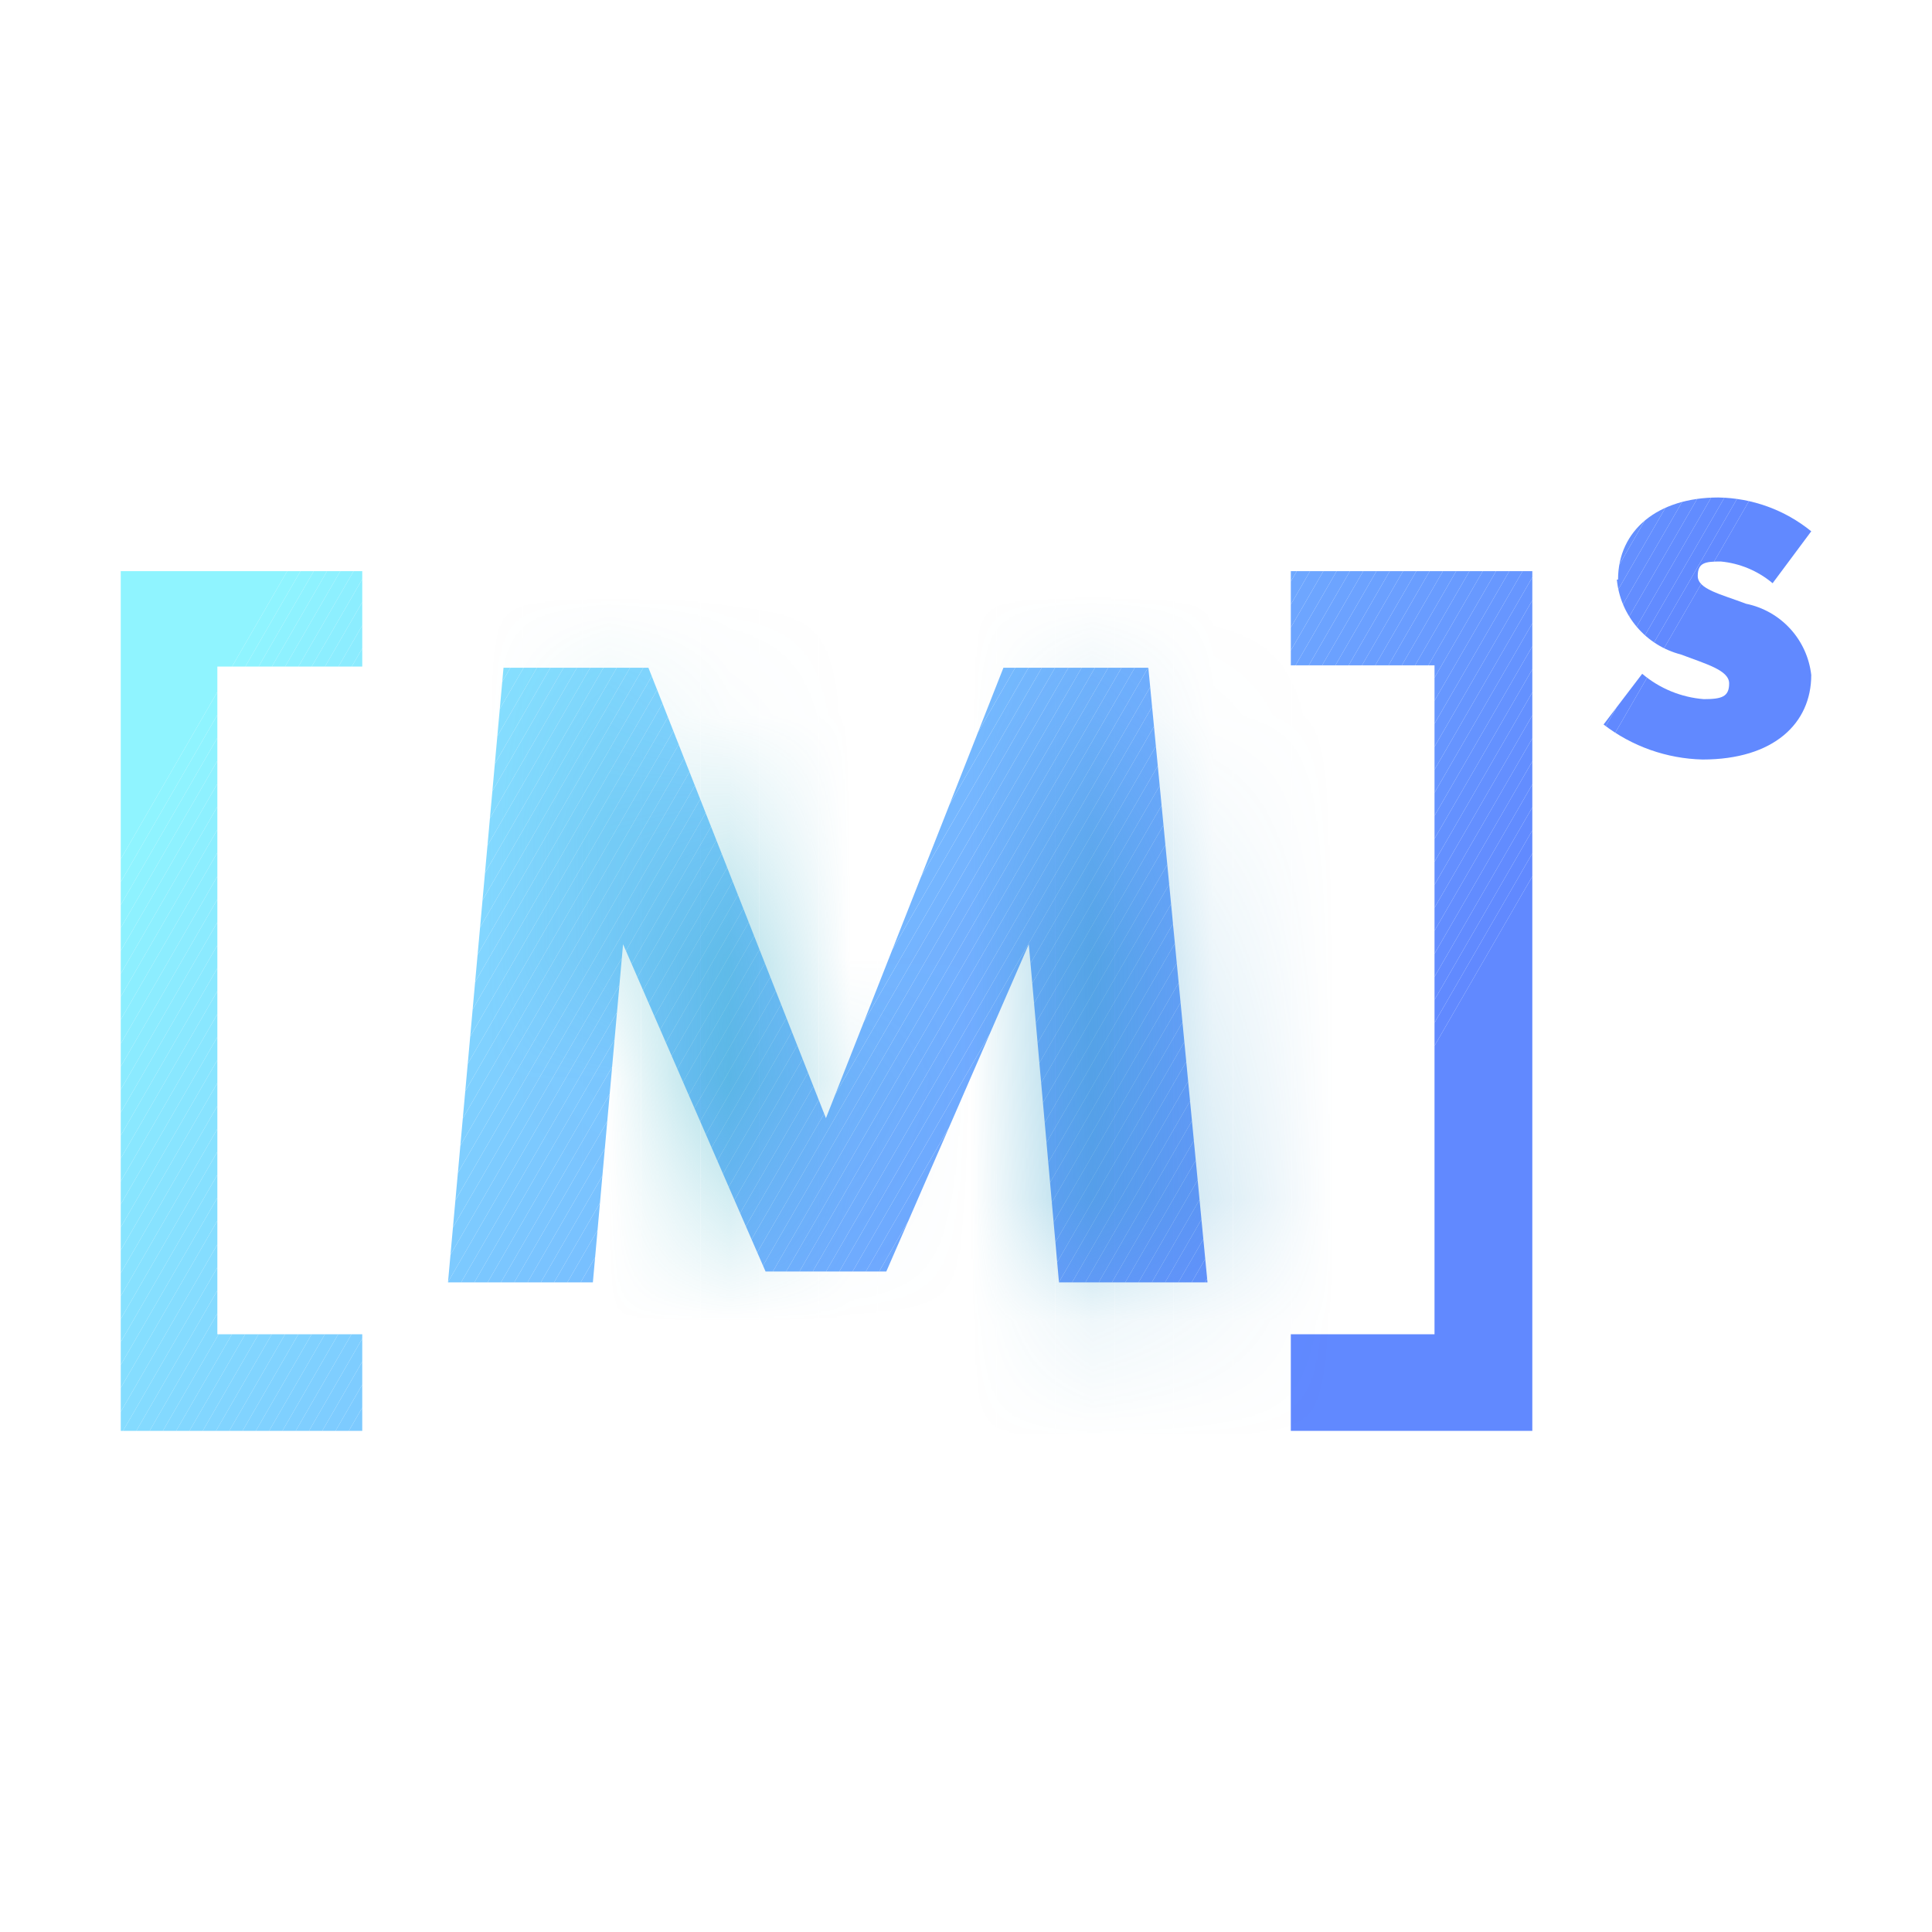 <svg id="图层_1" data-name="图层 1" xmlns="http://www.w3.org/2000/svg" xmlns:xlink="http://www.w3.org/1999/xlink" viewBox="0 0 16 16"><defs><style>.cls-1{isolation:isolate;filter:url(#luminosity-invert);}.cls-2{fill:#020202;}.cls-3{fill:none;}.cls-4{clip-path:url(#clip-path);}.cls-5{fill:#8ff4ff;}.cls-6{fill:#8ff3ff;}.cls-7{fill:#8ef2ff;}.cls-8{fill:#8ef1ff;}.cls-9{fill:#8df0ff;}.cls-10{fill:#8defff;}.cls-11{fill:#8ceeff;}.cls-12{fill:#8cedff;}.cls-13{fill:#8cecff;}.cls-14{fill:#8bebff;}.cls-15{fill:#8beaff;}.cls-16{fill:#8ae9ff;}.cls-17{fill:#8ae8ff;}.cls-18{fill:#89e7ff;}.cls-19{fill:#89e6ff;}.cls-20{fill:#88e5ff;}.cls-21{fill:#88e4ff;}.cls-22{fill:#88e3ff;}.cls-23{fill:#87e2ff;}.cls-24{fill:#87e1ff;}.cls-25{fill:#86e0ff;}.cls-26{fill:#86dfff;}.cls-27{fill:#85deff;}.cls-28{fill:#85ddff;}.cls-29{fill:#85dcff;}.cls-30{fill:#84dbff;}.cls-31{fill:#84daff;}.cls-32{fill:#83d9ff;}.cls-33{fill:#83d8ff;}.cls-34{fill:#82d7ff;}.cls-35{fill:#82d6ff;}.cls-36{fill:#82d5ff;}.cls-37{fill:#81d4ff;}.cls-38{fill:#81d3ff;}.cls-39{fill:#80d2ff;}.cls-40{fill:#80d1ff;}.cls-41{fill:#7fd0ff;}.cls-42{fill:#7fcfff;}.cls-43{fill:#7fceff;}.cls-44{fill:#7ecdff;}.cls-45{fill:#7eccff;}.cls-46{fill:#7dcbff;}.cls-47{fill:#7dcaff;}.cls-48{fill:#7cc9ff;}.cls-49{fill:#7cc8ff;}.cls-50{fill:#7bc7ff;}.cls-51{fill:#7bc6ff;}.cls-52{fill:#7bc5ff;}.cls-53{fill:#7ac4ff;}.cls-54{fill:#7ac3ff;}.cls-55{fill:#79c2ff;}.cls-56{fill:#79c1ff;}.cls-57{fill:#78c0ff;}.cls-58{fill:#78beff;}.cls-59{fill:#78bdff;}.cls-60{fill:#77bcff;}.cls-61{fill:#7bf;}.cls-62{fill:#76baff;}.cls-63{fill:#76b9ff;}.cls-64{fill:#75b8ff;}.cls-65{fill:#75b7ff;}.cls-66{fill:#75b6ff;}.cls-67{fill:#74b5ff;}.cls-68{fill:#74b4ff;}.cls-69{fill:#73b3ff;}.cls-70{fill:#73b2ff;}.cls-71{fill:#72b1ff;}.cls-72{fill:#72b0ff;}.cls-73{fill:#71afff;}.cls-74{fill:#71aeff;}.cls-75{fill:#71adff;}.cls-76{fill:#70acff;}.cls-77{fill:#70abff;}.cls-78{fill:#6faaff;}.cls-79{fill:#6fa9ff;}.cls-80{fill:#6ea8ff;}.cls-81{fill:#6ea7ff;}.cls-82{fill:#6ea6ff;}.cls-83{fill:#6da5ff;}.cls-84{fill:#6da4ff;}.cls-85{fill:#6ca3ff;}.cls-86{fill:#6ca2ff;}.cls-87{fill:#6ba1ff;}.cls-88{fill:#6ba0ff;}.cls-89{fill:#6b9fff;}.cls-90{fill:#6a9eff;}.cls-91{fill:#6a9dff;}.cls-92{fill:#699cff;}.cls-93{fill:#699bff;}.cls-94{fill:#689aff;}.cls-95{fill:#6899ff;}.cls-96{fill:#6898ff;}.cls-97{fill:#6797ff;}.cls-98{fill:#6796ff;}.cls-99{fill:#6695ff;}.cls-100{fill:#6694ff;}.cls-101{fill:#6593ff;}.cls-102{fill:#6592ff;}.cls-103{fill:#6491ff;}.cls-104{fill:#6490ff;}.cls-105{fill:#648fff;}.cls-106{fill:#638eff;}.cls-107{fill:#638dff;}.cls-108{fill:#628cff;}.cls-109{fill:#628bff;}.cls-110{fill:#618aff;}.cls-111{fill:#6189ff;}.cls-112{clip-path:url(#clip-path-2);}.cls-113{mask:url(#mask);}.cls-114{opacity:0.5;}.cls-115{clip-path:url(#clip-path-3);}.cls-116{fill:#31c5bc;}.cls-117{fill:#31c4bd;}.cls-118{fill:#31c3bd;}.cls-119{fill:#32c2be;}.cls-120{fill:#32c1be;}.cls-121{fill:#32c0be;}.cls-122{fill:#32bfbf;}.cls-123{fill:#33bebf;}.cls-124{fill:#33bdc0;}.cls-125{fill:#33bcc0;}.cls-126{fill:#33bbc1;}.cls-127{fill:#34bac1;}.cls-128{fill:#34b9c2;}.cls-129{fill:#34b8c2;}.cls-130{fill:#34b7c3;}.cls-131{fill:#35b6c3;}.cls-132{fill:#35b5c3;}.cls-133{fill:#35b4c4;}.cls-134{fill:#35b3c4;}.cls-135{fill:#36b2c5;}.cls-136{fill:#36b1c5;}.cls-137{fill:#36b0c6;}.cls-138{fill:#36afc6;}.cls-139{fill:#37aec7;}.cls-140{fill:#37adc7;}.cls-141{fill:#37acc8;}.cls-142{fill:#38abc8;}.cls-143{fill:#38aac8;}.cls-144{fill:#38a9c9;}.cls-145{fill:#38a8c9;}.cls-146{fill:#39a7ca;}.cls-147{fill:#39a6ca;}.cls-148{fill:#39a5cb;}.cls-149{fill:#39a4cb;}.cls-150{fill:#3aa3cc;}.cls-151{fill:#3aa2cc;}.cls-152{fill:#3aa1cd;}.cls-153{fill:#3aa0cd;}.cls-154{fill:#3b9fcd;}.cls-155{fill:#3b9ece;}.cls-156{fill:#3b9dce;}.cls-157{fill:#3b9ccf;}.cls-158{fill:#3c9acf;}.cls-159{fill:#3c99d0;}.cls-160{fill:#3c98d0;}.cls-161{fill:#3c97d1;}.cls-162{fill:#3d96d1;}.cls-163{fill:#3d95d1;}.cls-164{fill:#3d94d2;}.cls-165{fill:#3d93d2;}.cls-166{fill:#3e92d3;}.cls-167{fill:#3e91d3;}.cls-168{fill:#3e90d4;}.cls-169{fill:#3e8fd4;}.cls-170{fill:#3f8ed5;}.cls-171{fill:#3f8dd5;}.cls-172{fill:#3f8cd6;}.cls-173{fill:#3f8bd6;}.cls-174{fill:#408ad6;}.cls-175{fill:#4089d7;}.cls-176{fill:#4088d7;}</style><clipPath id="clip-path"><path class="cls-3" d="M9.51,5.53H8.31L6.84,9.26,5.37,5.53H4.17l-.46,5.09h1.2l.25-2.8,1.18,2.71h1L8.52,7.82l.25,2.8H10L9.51,5.53ZM1,4.73H1v.78H1v6.34H3v-.8H1.8V5.52H3V4.73H1Zm9.69,0h0v.78h1.19v5.54H10.69v.8h2V5.52h0V4.73h-2Zm2.7.07a.71.71,0,0,0,.53.62c.21.08.4.13.4.24s-.06.13-.21.13a.9.9,0,0,1-.51-.21L13.28,6a1.4,1.4,0,0,0,.82.29c.59,0,.9-.3.9-.7A.68.68,0,0,0,14.46,5c-.21-.08-.4-.12-.4-.23s.06-.12.19-.12a.78.78,0,0,1,.43.18L15,4.4a1.25,1.25,0,0,0-.77-.28c-.5,0-.83.27-.83.68"/></clipPath><clipPath id="clip-path-2"><rect class="cls-3" x="1" y="4.12" width="14" height="7.76"/></clipPath><filter id="luminosity-invert" filterUnits="userSpaceOnUse" color-interpolation-filters="sRGB"><feColorMatrix values="-1 0 0 0 1 0 -1 0 0 1 0 0 -1 0 1 0 0 0 1 0"/></filter><mask id="mask" x="0.54" y="3.43" width="14.77" height="8.92" maskUnits="userSpaceOnUse"><g class="cls-1"><polygon class="cls-2" points="5.16 7.83 6.34 10.53 6.84 9.27 5.37 5.53 5.16 7.83"/><polygon class="cls-2" points="9.51 5.53 8.51 7.84 8.77 10.62 9.97 10.62 9.51 5.53"/></g></mask><clipPath id="clip-path-3"><rect class="cls-3" x="0.54" y="3.43" width="14.77" height="8.92"/></clipPath></defs><title>画板 5</title><g class="cls-4"><polygon class="cls-5" points="3.13 3.43 0.54 7.91 0.54 3.43 3.13 3.43"/><polygon class="cls-5" points="3.24 3.43 0.54 8.1 0.54 7.91 3.13 3.43 3.24 3.43"/><polygon class="cls-6" points="3.35 3.43 0.54 8.29 0.54 8.1 3.24 3.43 3.35 3.43"/><polygon class="cls-7" points="3.46 3.43 0.54 8.48 0.54 8.29 3.35 3.43 3.46 3.43"/><polygon class="cls-8" points="3.57 3.43 0.54 8.67 0.54 8.48 3.46 3.43 3.57 3.43"/><polygon class="cls-9" points="3.68 3.43 0.54 8.86 0.54 8.67 3.57 3.43 3.68 3.43"/><polygon class="cls-10" points="3.79 3.43 0.54 9.05 0.54 8.86 3.68 3.43 3.79 3.43"/><polygon class="cls-11" points="3.9 3.43 0.54 9.24 0.54 9.05 3.79 3.43 3.9 3.43"/><polygon class="cls-12" points="4.01 3.43 0.54 9.44 0.54 9.24 3.9 3.43 4.01 3.43"/><polygon class="cls-13" points="4.12 3.43 0.54 9.63 0.54 9.44 4.01 3.43 4.12 3.43"/><polygon class="cls-14" points="4.23 3.43 0.54 9.82 0.54 9.63 4.12 3.43 4.23 3.43"/><polygon class="cls-15" points="4.34 3.43 0.54 10.01 0.54 9.82 4.23 3.43 4.34 3.43"/><polygon class="cls-16" points="4.45 3.43 0.54 10.2 0.54 10.01 4.34 3.43 4.45 3.43"/><polygon class="cls-17" points="4.56 3.43 0.54 10.39 0.54 10.2 4.45 3.43 4.56 3.43"/><polygon class="cls-18" points="4.67 3.43 0.54 10.58 0.54 10.39 4.56 3.43 4.67 3.43"/><polygon class="cls-19" points="4.78 3.43 0.54 10.77 0.54 10.58 4.67 3.43 4.78 3.43"/><polygon class="cls-20" points="4.89 3.43 0.54 10.96 0.54 10.77 4.78 3.43 4.89 3.43"/><polygon class="cls-21" points="5 3.43 0.54 11.15 0.54 10.96 4.89 3.43 5 3.43"/><polygon class="cls-22" points="5.11 3.43 0.54 11.34 0.54 11.15 5 3.43 5.11 3.43"/><polygon class="cls-23" points="5.22 3.43 0.54 11.53 0.54 11.34 5.11 3.43 5.22 3.43"/><polygon class="cls-24" points="5.33 3.43 0.54 11.72 0.54 11.53 5.22 3.43 5.33 3.43"/><polygon class="cls-25" points="5.44 3.43 0.54 11.91 0.54 11.72 5.33 3.43 5.44 3.43"/><polygon class="cls-26" points="5.55 3.43 0.54 12.1 0.54 11.91 5.44 3.43 5.55 3.43"/><polygon class="cls-27" points="5.66 3.43 0.54 12.29 0.54 12.1 5.55 3.43 5.66 3.43"/><polygon class="cls-28" points="5.77 3.43 0.62 12.35 0.54 12.35 0.54 12.29 5.66 3.43 5.77 3.43"/><polygon class="cls-29" points="5.88 3.43 0.73 12.35 0.62 12.35 5.77 3.43 5.88 3.43"/><polygon class="cls-30" points="5.99 3.43 0.84 12.35 0.73 12.35 5.88 3.43 5.99 3.43"/><polygon class="cls-31" points="6.1 3.43 0.95 12.35 0.84 12.35 5.99 3.43 6.1 3.43"/><polygon class="cls-32" points="6.21 3.43 1.06 12.35 0.95 12.35 6.1 3.43 6.21 3.43"/><polygon class="cls-33" points="6.32 3.43 1.17 12.35 1.06 12.35 6.21 3.43 6.32 3.43"/><polygon class="cls-34" points="6.43 3.43 1.28 12.35 1.17 12.35 6.32 3.43 6.43 3.43"/><polygon class="cls-35" points="6.54 3.43 1.39 12.35 1.28 12.35 6.43 3.43 6.54 3.43"/><polygon class="cls-36" points="6.65 3.43 1.5 12.35 1.39 12.35 6.54 3.43 6.65 3.43"/><polygon class="cls-37" points="6.76 3.43 1.61 12.35 1.5 12.35 6.65 3.43 6.76 3.43"/><polygon class="cls-38" points="6.87 3.43 1.72 12.35 1.61 12.35 6.76 3.43 6.87 3.43"/><polygon class="cls-39" points="6.98 3.43 1.83 12.35 1.72 12.35 6.87 3.43 6.98 3.43"/><polygon class="cls-40" points="7.09 3.43 1.94 12.35 1.83 12.35 6.98 3.43 7.09 3.43"/><polygon class="cls-41" points="7.2 3.43 2.05 12.35 1.94 12.35 7.09 3.43 7.2 3.43"/><polygon class="cls-42" points="7.31 3.43 2.16 12.35 2.05 12.35 7.2 3.43 7.31 3.43"/><polygon class="cls-43" points="7.42 3.43 2.27 12.35 2.16 12.35 7.31 3.43 7.42 3.43"/><polygon class="cls-44" points="7.53 3.43 2.38 12.35 2.27 12.35 7.42 3.43 7.53 3.43"/><polygon class="cls-45" points="7.64 3.43 2.49 12.35 2.38 12.35 7.53 3.43 7.64 3.43"/><polygon class="cls-46" points="7.75 3.43 2.6 12.35 2.49 12.35 7.64 3.43 7.75 3.43"/><polygon class="cls-47" points="7.86 3.43 2.71 12.35 2.6 12.35 7.75 3.43 7.86 3.43"/><polygon class="cls-48" points="7.97 3.43 2.82 12.35 2.71 12.35 7.86 3.43 7.97 3.43"/><polygon class="cls-49" points="8.08 3.43 2.93 12.35 2.82 12.35 7.97 3.43 8.08 3.43"/><polygon class="cls-50" points="8.19 3.43 3.04 12.35 2.93 12.35 8.08 3.43 8.19 3.43"/><polygon class="cls-51" points="8.3 3.43 3.15 12.35 3.04 12.35 8.19 3.43 8.3 3.43"/><polygon class="cls-52" points="8.41 3.43 3.26 12.35 3.15 12.35 8.3 3.43 8.41 3.43"/><polygon class="cls-53" points="8.52 3.43 3.37 12.35 3.26 12.35 8.41 3.43 8.52 3.43"/><polygon class="cls-54" points="8.63 3.43 3.48 12.35 3.37 12.35 8.52 3.43 8.63 3.43"/><polygon class="cls-55" points="8.74 3.43 3.59 12.35 3.48 12.35 8.63 3.43 8.74 3.43"/><polygon class="cls-56" points="8.85 3.43 3.7 12.35 3.59 12.35 8.74 3.43 8.85 3.43"/><polygon class="cls-57" points="8.96 3.43 3.81 12.35 3.7 12.35 8.85 3.43 8.96 3.43"/><polygon class="cls-58" points="9.07 3.43 3.92 12.35 3.81 12.35 8.96 3.43 9.07 3.43"/><polygon class="cls-59" points="9.18 3.43 4.03 12.35 3.92 12.35 9.07 3.43 9.18 3.43"/><polygon class="cls-60" points="9.29 3.43 4.14 12.35 4.03 12.35 9.18 3.43 9.29 3.43"/><polygon class="cls-61" points="9.4 3.43 4.25 12.35 4.14 12.35 9.29 3.43 9.4 3.43"/><polygon class="cls-62" points="9.51 3.43 4.36 12.35 4.25 12.35 9.4 3.43 9.51 3.43"/><polygon class="cls-63" points="9.62 3.43 4.47 12.35 4.36 12.35 9.51 3.43 9.62 3.43"/><polygon class="cls-64" points="9.73 3.43 4.58 12.35 4.47 12.35 9.62 3.43 9.73 3.43"/><polygon class="cls-65" points="9.84 3.43 4.69 12.35 4.58 12.35 9.73 3.43 9.84 3.43"/><polygon class="cls-66" points="9.95 3.43 4.8 12.35 4.69 12.35 9.84 3.43 9.95 3.43"/><polygon class="cls-67" points="10.06 3.43 4.91 12.35 4.8 12.35 9.95 3.43 10.06 3.43"/><polygon class="cls-68" points="10.17 3.43 5.02 12.35 4.91 12.35 10.06 3.43 10.17 3.43"/><polygon class="cls-69" points="10.28 3.43 5.13 12.35 5.02 12.35 10.17 3.43 10.28 3.43"/><polygon class="cls-70" points="10.39 3.43 5.24 12.35 5.13 12.35 10.28 3.43 10.39 3.43"/><polygon class="cls-71" points="10.5 3.43 5.35 12.35 5.24 12.35 10.39 3.43 10.5 3.43"/><polygon class="cls-72" points="10.61 3.43 5.46 12.35 5.35 12.35 10.5 3.43 10.61 3.43"/><polygon class="cls-73" points="10.72 3.43 5.57 12.35 5.46 12.35 10.61 3.43 10.72 3.43"/><polygon class="cls-74" points="10.83 3.43 5.68 12.35 5.57 12.35 10.72 3.43 10.83 3.43"/><polygon class="cls-75" points="10.94 3.43 5.79 12.35 5.68 12.35 10.83 3.43 10.94 3.43"/><polygon class="cls-76" points="11.05 3.43 5.9 12.35 5.79 12.35 10.94 3.43 11.05 3.43"/><polygon class="cls-77" points="11.16 3.43 6.01 12.35 5.9 12.35 11.05 3.43 11.16 3.43"/><polygon class="cls-78" points="11.27 3.43 6.12 12.35 6.01 12.35 11.16 3.43 11.27 3.43"/><polygon class="cls-79" points="11.38 3.43 6.23 12.35 6.12 12.35 11.27 3.43 11.38 3.43"/><polygon class="cls-80" points="11.49 3.43 6.34 12.35 6.23 12.35 11.38 3.43 11.49 3.43"/><polygon class="cls-81" points="11.6 3.43 6.45 12.35 6.34 12.35 11.49 3.43 11.6 3.43"/><polygon class="cls-82" points="11.71 3.43 6.56 12.35 6.45 12.35 11.6 3.43 11.71 3.43"/><polygon class="cls-83" points="11.82 3.43 6.67 12.35 6.56 12.35 11.71 3.43 11.82 3.43"/><polygon class="cls-84" points="11.93 3.43 6.78 12.35 6.67 12.35 11.82 3.43 11.93 3.43"/><polygon class="cls-85" points="12.04 3.43 6.89 12.35 6.78 12.35 11.93 3.43 12.04 3.43"/><polygon class="cls-86" points="12.15 3.43 7 12.35 6.89 12.35 12.04 3.43 12.15 3.43"/><polygon class="cls-87" points="12.26 3.43 7.11 12.35 7 12.35 12.15 3.43 12.26 3.43"/><polygon class="cls-88" points="12.37 3.43 7.22 12.35 7.11 12.35 12.26 3.43 12.37 3.43"/><polygon class="cls-89" points="12.48 3.43 7.33 12.35 7.22 12.35 12.37 3.43 12.48 3.43"/><polygon class="cls-90" points="12.59 3.43 7.44 12.35 7.33 12.35 12.48 3.43 12.59 3.43"/><polygon class="cls-91" points="12.7 3.43 7.55 12.35 7.44 12.35 12.59 3.43 12.7 3.43"/><polygon class="cls-92" points="12.81 3.43 7.66 12.35 7.55 12.35 12.7 3.43 12.81 3.43"/><polygon class="cls-93" points="12.92 3.43 7.77 12.35 7.66 12.35 12.81 3.43 12.92 3.43"/><polygon class="cls-94" points="13.03 3.43 7.88 12.35 7.77 12.35 12.92 3.43 13.03 3.43"/><polygon class="cls-95" points="13.14 3.43 7.99 12.35 7.88 12.35 13.03 3.43 13.14 3.43"/><polygon class="cls-96" points="13.25 3.43 8.1 12.35 7.99 12.35 13.14 3.43 13.25 3.43"/><polygon class="cls-97" points="13.36 3.43 8.21 12.35 8.1 12.35 13.25 3.43 13.36 3.43"/><polygon class="cls-98" points="13.47 3.43 8.32 12.35 8.21 12.35 13.36 3.43 13.47 3.43"/><polygon class="cls-99" points="13.58 3.43 8.43 12.35 8.32 12.35 13.47 3.43 13.58 3.43"/><polygon class="cls-100" points="13.69 3.43 8.54 12.35 8.43 12.35 13.58 3.43 13.69 3.43"/><polygon class="cls-101" points="13.8 3.43 8.65 12.35 8.54 12.35 13.69 3.43 13.8 3.43"/><polygon class="cls-102" points="13.91 3.43 8.76 12.35 8.65 12.35 13.8 3.43 13.91 3.43"/><polygon class="cls-103" points="14.02 3.43 8.87 12.35 8.76 12.35 13.91 3.43 14.02 3.43"/><polygon class="cls-104" points="14.13 3.43 8.98 12.35 8.87 12.35 14.02 3.43 14.13 3.43"/><polygon class="cls-105" points="14.24 3.43 9.09 12.35 8.98 12.35 14.13 3.43 14.24 3.43"/><polygon class="cls-106" points="14.35 3.43 9.2 12.35 9.09 12.35 14.24 3.43 14.35 3.43"/><polygon class="cls-107" points="14.46 3.43 9.31 12.35 9.2 12.35 14.35 3.43 14.46 3.43"/><polygon class="cls-108" points="14.57 3.43 9.42 12.35 9.31 12.35 14.46 3.43 14.57 3.43"/><polygon class="cls-109" points="14.68 3.43 9.53 12.35 9.42 12.35 14.57 3.43 14.68 3.43"/><polygon class="cls-110" points="14.79 3.43 9.64 12.35 9.53 12.35 14.68 3.43 14.79 3.43"/><polygon class="cls-111" points="14.9 3.43 9.75 12.35 9.64 12.35 14.79 3.43 14.9 3.43"/><polygon class="cls-111" points="9.75 12.35 14.9 3.43 15.31 3.43 15.31 12.35 9.75 12.35"/></g><g class="cls-112"><g class="cls-113"><g class="cls-114"><g class="cls-115"><g class="cls-115"><rect class="cls-116" x="0.54" y="3.43" width="0.12" height="8.92"/><rect class="cls-117" x="0.65" y="3.43" width="0.25" height="8.92"/><rect class="cls-118" x="0.9" y="3.43" width="0.25" height="8.92"/><rect class="cls-119" x="1.14" y="3.43" width="0.25" height="8.92"/><rect class="cls-120" x="1.39" y="3.43" width="0.25" height="8.92"/><rect class="cls-121" x="1.63" y="3.43" width="0.25" height="8.92"/><rect class="cls-122" x="1.88" y="3.43" width="0.25" height="8.92"/><rect class="cls-123" x="2.12" y="3.43" width="0.25" height="8.92"/><rect class="cls-124" x="2.37" y="3.43" width="0.25" height="8.92"/><rect class="cls-125" x="2.61" y="3.43" width="0.25" height="8.92"/><rect class="cls-126" x="2.86" y="3.43" width="0.25" height="8.92"/><rect class="cls-127" x="3.1" y="3.43" width="0.25" height="8.92"/><rect class="cls-128" x="3.35" y="3.43" width="0.25" height="8.92"/><rect class="cls-129" x="3.59" y="3.43" width="0.25" height="8.92"/><rect class="cls-130" x="3.84" y="3.43" width="0.25" height="8.92"/><rect class="cls-131" x="4.08" y="3.43" width="0.25" height="8.92"/><rect class="cls-132" x="4.33" y="3.43" width="0.25" height="8.92"/><rect class="cls-133" x="4.57" y="3.43" width="0.25" height="8.92"/><rect class="cls-134" x="4.82" y="3.43" width="0.25" height="8.92"/><rect class="cls-135" x="5.06" y="3.43" width="0.25" height="8.92"/><rect class="cls-136" x="5.31" y="3.43" width="0.25" height="8.92"/><rect class="cls-137" x="5.55" y="3.43" width="0.25" height="8.92"/><rect class="cls-138" x="5.8" y="3.43" width="0.25" height="8.92"/><rect class="cls-139" x="6.04" y="3.43" width="0.25" height="8.92"/><rect class="cls-140" x="6.29" y="3.43" width="0.25" height="8.92"/><rect class="cls-141" x="6.53" y="3.43" width="0.25" height="8.92"/><rect class="cls-142" x="6.78" y="3.43" width="0.25" height="8.92"/><rect class="cls-143" x="7.02" y="3.43" width="0.25" height="8.92"/><rect class="cls-144" x="7.27" y="3.43" width="0.25" height="8.92"/><rect class="cls-145" x="7.51" y="3.43" width="0.25" height="8.92"/><rect class="cls-146" x="7.76" y="3.43" width="0.25" height="8.92"/><rect class="cls-147" x="8" y="3.43" width="0.25" height="8.92"/><rect class="cls-148" x="8.25" y="3.43" width="0.25" height="8.92"/><rect class="cls-149" x="8.49" y="3.43" width="0.25" height="8.92"/><rect class="cls-150" x="8.74" y="3.43" width="0.25" height="8.92"/><rect class="cls-151" x="8.98" y="3.43" width="0.25" height="8.92"/><rect class="cls-152" x="9.23" y="3.43" width="0.25" height="8.92"/><rect class="cls-153" x="9.47" y="3.43" width="0.25" height="8.92"/><rect class="cls-154" x="9.72" y="3.43" width="0.25" height="8.92"/><rect class="cls-155" x="9.96" y="3.43" width="0.25" height="8.92"/><rect class="cls-156" x="10.21" y="3.43" width="0.25" height="8.92"/><rect class="cls-157" x="10.45" y="3.43" width="0.25" height="8.92"/><rect class="cls-158" x="10.7" y="3.43" width="0.25" height="8.92"/><rect class="cls-159" x="10.94" y="3.43" width="0.25" height="8.92"/><rect class="cls-160" x="11.19" y="3.43" width="0.25" height="8.92"/><rect class="cls-161" x="11.43" y="3.43" width="0.25" height="8.92"/><rect class="cls-162" x="11.68" y="3.43" width="0.25" height="8.92"/><rect class="cls-163" x="11.92" y="3.43" width="0.25" height="8.92"/><rect class="cls-164" x="12.17" y="3.43" width="0.25" height="8.92"/><rect class="cls-165" x="12.41" y="3.43" width="0.25" height="8.92"/><rect class="cls-166" x="12.66" y="3.43" width="0.25" height="8.92"/><rect class="cls-167" x="12.9" y="3.43" width="0.25" height="8.92"/><rect class="cls-168" x="13.15" y="3.43" width="0.25" height="8.92"/><rect class="cls-169" x="13.39" y="3.43" width="0.25" height="8.92"/><rect class="cls-170" x="13.64" y="3.43" width="0.25" height="8.92"/><rect class="cls-171" x="13.88" y="3.43" width="0.25" height="8.92"/><rect class="cls-172" x="14.13" y="3.43" width="0.25" height="8.92"/><rect class="cls-173" x="14.37" y="3.43" width="0.25" height="8.92"/><rect class="cls-174" x="14.62" y="3.43" width="0.25" height="8.92"/><rect class="cls-175" x="14.86" y="3.43" width="0.25" height="8.92"/><rect class="cls-176" x="15.11" y="3.43" width="0.2" height="8.92"/></g></g></g></g></g></svg>